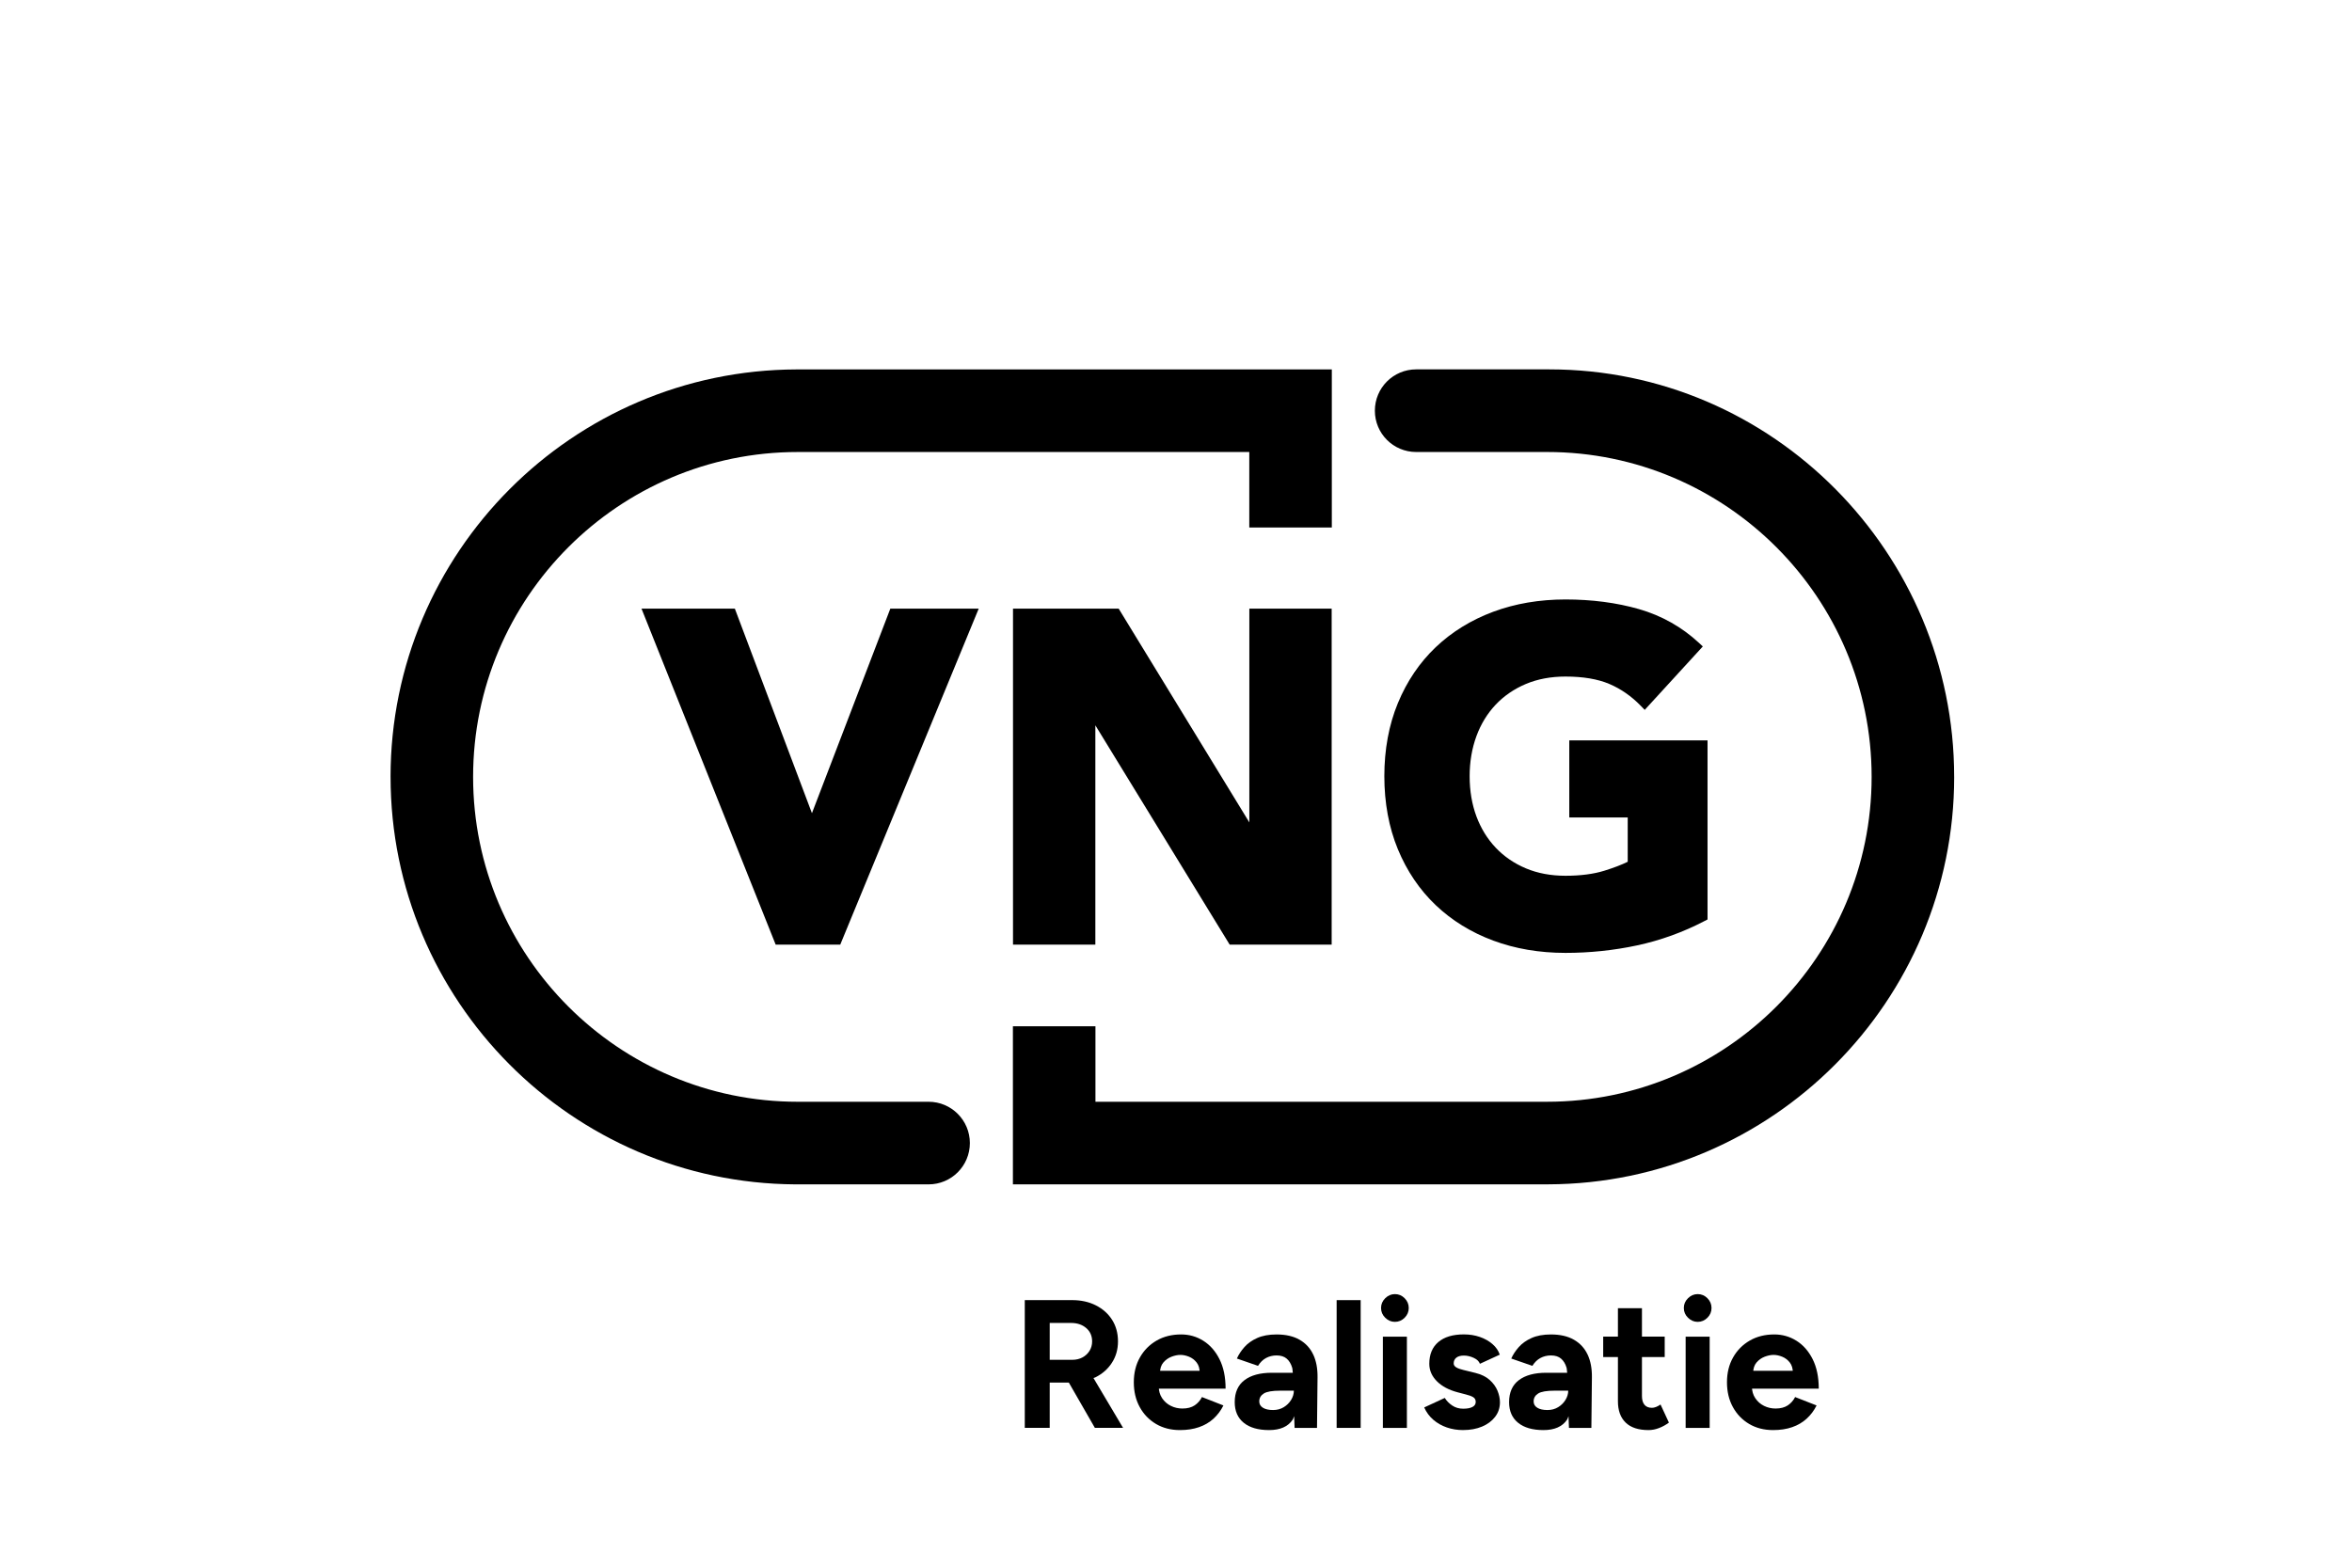 <?xml version="1.0" encoding="UTF-8"?><svg id="Laag_1" xmlns="http://www.w3.org/2000/svg" viewBox="0 0 119.055 79.37"><g><path d="M98.917,39.332c0-11.336-9.18-20.631-20.488-20.631h-6.746c-1.154,0-2.089,.936-2.089,2.092s.935,2.091,2.089,2.091h6.627c9.059,0,16.429,7.379,16.429,16.448s-7.37,16.448-16.429,16.448h-22.86v-3.823h-4.178v8.006h27.098v-.002c11.335-.032,20.548-9.273,20.548-20.629Z"/><path d="M19.77,39.332c0,11.336,9.18,20.566,20.488,20.631h6.746c1.154,0,2.089-.936,2.089-2.091s-.935-2.091-2.089-2.091h-6.627c-9.059,0-16.429-7.378-16.429-16.448s7.37-16.448,16.429-16.448h22.86v3.823h4.178v-8.006h-27.098v.002c-11.336,.032-20.548,9.273-20.548,20.629Z"/><g><polygon points="41.099 41.171 37.197 30.815 32.472 30.815 39.263 47.824 42.533 47.824 49.541 30.815 45.067 30.815 41.099 41.171"/><polygon points="63.24 41.637 56.626 30.815 51.277 30.815 51.277 47.824 55.445 47.824 55.445 36.721 62.244 47.824 67.407 47.824 67.407 30.815 63.24 30.815 63.24 41.637"/><path d="M79.435,37.484v3.904h2.958v2.242c-.31,.153-.706,.305-1.183,.453-.545,.17-1.208,.256-1.969,.256-.737,0-1.41-.126-2.002-.375-.591-.248-1.104-.599-1.526-1.044-.423-.445-.752-.979-.978-1.586-.228-.611-.344-1.297-.344-2.038,0-.725,.116-1.408,.344-2.027,.226-.614,.555-1.151,.978-1.597,.422-.444,.935-.795,1.526-1.044,.593-.249,1.266-.375,2.002-.375,.89,0,1.638,.126,2.222,.375,.585,.249,1.119,.621,1.589,1.105l.201,.208,2.941-3.212-.199-.185c-.866-.802-1.886-1.376-3.033-1.706-1.13-.324-2.381-.488-3.72-.488-1.316,0-2.546,.209-3.658,.623-1.117,.416-2.096,1.02-2.911,1.795-.816,.777-1.461,1.73-1.916,2.834-.454,1.101-.684,2.345-.684,3.695,0,1.351,.23,2.594,.684,3.696,.456,1.104,1.1,2.057,1.916,2.833,.815,.776,1.794,1.38,2.911,1.795,1.112,.414,2.343,.623,3.658,.623,1.225,0,2.443-.127,3.621-.379,1.182-.252,2.334-.668,3.423-1.237l.147-.077v-9.067h-6.997Z"/></g></g><g><path d="M56.849,72.292l-1.499-2.524c.028-.013,.062-.017,.089-.031,.356-.175,.637-.422,.843-.739s.309-.679,.309-1.086c0-.412-.099-.774-.295-1.086-.196-.311-.47-.556-.82-.735-.35-.178-.753-.268-1.207-.268h-2.396v6.468h1.262v-2.292h.968l1.318,2.292h1.428Zm-3.714-5.313h1.078c.314,0,.57,.086,.77,.259,.199,.172,.299,.397,.299,.674,0,.179-.044,.339-.133,.481-.089,.142-.209,.253-.359,.333-.15,.08-.321,.12-.512,.12h-1.143v-1.866Z"/><path d="M59.724,72.403c-.454,0-.857-.103-1.207-.309-.35-.207-.626-.491-.825-.855-.2-.364-.3-.782-.3-1.257s.103-.893,.309-1.257c.205-.363,.488-.648,.847-.855,.36-.207,.773-.309,1.24-.309,.406,0,.779,.106,1.12,.319,.341,.213,.615,.524,.821,.933,.206,.41,.309,.907,.309,1.492h-3.493l.11-.111c0,.228,.057,.426,.171,.596,.114,.169,.261,.299,.443,.388,.181,.09,.376,.134,.585,.134,.252,0,.457-.054,.618-.161,.16-.108,.283-.248,.369-.42l1.087,.425c-.129,.259-.297,.482-.502,.67-.206,.188-.45,.331-.733,.429-.283,.099-.606,.148-.968,.148Zm-1.005-2.892l-.11-.111h2.221l-.102,.111c0-.222-.052-.398-.157-.531-.104-.132-.232-.229-.383-.291-.15-.061-.296-.092-.437-.092s-.292,.031-.452,.092c-.16,.062-.296,.159-.41,.291-.113,.133-.171,.309-.171,.531Z"/><path d="M66.475,68.583c-.15-.323-.381-.574-.691-.753s-.699-.268-1.166-.268c-.387,0-.714,.06-.981,.18-.267,.12-.484,.274-.649,.462-.166,.188-.292,.381-.378,.577l1.069,.37c.111-.178,.246-.311,.406-.397,.16-.086,.338-.13,.534-.13,.215,0,.386,.054,.512,.162s.218,.26,.277,.457c.021,.071,.018,.176,.032,.258h-1.06c-.596,0-1.058,.125-1.387,.375-.328,.249-.493,.62-.493,1.113,0,.45,.152,.798,.456,1.044,.304,.247,.732,.37,1.285,.37,.559,0,.957-.175,1.193-.527,.033-.049,.045-.121,.074-.175l.023,.591h1.134l.027-2.56c.006-.443-.066-.827-.216-1.15Zm-1.12,2.292c-.093,.151-.217,.274-.373,.369-.157,.096-.336,.144-.539,.144-.221,0-.394-.039-.516-.116-.123-.077-.185-.183-.185-.319,0-.172,.077-.306,.23-.402s.43-.143,.83-.143h.691c0,.16-.046,.316-.138,.467Z"/><path d="M67.659,72.292v-6.468h1.216v6.468h-1.216Z"/><path d="M70.608,66.924c-.185,0-.347-.069-.489-.208-.141-.138-.212-.303-.212-.494,0-.191,.071-.356,.212-.495,.141-.138,.304-.208,.489-.208,.19,0,.355,.069,.493,.208,.138,.139,.208,.303,.208,.495,0,.191-.069,.356-.208,.494-.138,.139-.303,.208-.493,.208Zm-.609,5.369v-4.62h1.216v4.62h-1.216Z"/><path d="M74.063,72.403c-.295,0-.571-.044-.829-.134-.258-.089-.485-.219-.682-.388s-.35-.377-.461-.624l1.041-.481c.093,.148,.218,.276,.378,.384,.16,.108,.344,.161,.553,.161,.203,0,.359-.029,.47-.088,.11-.058,.166-.143,.166-.254s-.044-.193-.133-.245-.211-.097-.364-.134l-.424-.111c-.442-.117-.791-.303-1.046-.559-.255-.256-.383-.55-.383-.883,0-.475,.152-.841,.456-1.1,.305-.259,.736-.388,1.295-.388,.289,0,.557,.043,.807,.129,.249,.086,.462,.207,.64,.361,.178,.154,.301,.333,.369,.536l-1.005,.462c-.043-.123-.147-.223-.313-.3-.166-.077-.332-.116-.498-.116s-.294,.036-.383,.107-.133,.168-.133,.291c0,.08,.043,.146,.129,.199,.086,.052,.209,.097,.369,.134l.599,.147c.301,.074,.542,.193,.724,.356,.181,.163,.313,.345,.396,.545,.083,.2,.124,.396,.124,.587,0,.278-.081,.522-.244,.735-.163,.213-.384,.378-.663,.495s-.598,.175-.954,.175Z"/><path d="M80.363,68.583c-.15-.323-.381-.574-.691-.753s-.699-.268-1.166-.268c-.387,0-.714,.06-.981,.18-.267,.12-.484,.274-.649,.462-.166,.188-.292,.381-.378,.577l1.069,.37c.111-.178,.246-.311,.406-.397,.16-.086,.338-.13,.534-.13,.215,0,.386,.054,.512,.162s.218,.26,.277,.457c.021,.071,.018,.176,.032,.258h-1.06c-.596,0-1.058,.125-1.387,.375-.328,.249-.493,.62-.493,1.113,0,.45,.152,.798,.456,1.044,.304,.247,.732,.37,1.285,.37,.559,0,.957-.175,1.193-.527,.033-.049,.045-.121,.074-.175l.023,.591h1.134l.027-2.56c.006-.443-.066-.827-.216-1.15Zm-1.12,2.292c-.093,.151-.217,.274-.373,.369-.157,.096-.336,.144-.539,.144-.221,0-.394-.039-.516-.116-.123-.077-.185-.183-.185-.319,0-.172,.077-.306,.23-.402s.43-.143,.83-.143h.691c0,.16-.046,.316-.138,.467Z"/><path d="M84.053,71.109c-.08,.056-.157,.097-.23,.125-.074,.028-.141,.042-.203,.042-.166,0-.292-.051-.378-.153s-.129-.251-.129-.448v-1.968h1.152v-1.035h-1.152v-1.441h-1.216v1.441h-.746v1.035h.746v2.236c0,.468,.13,.829,.392,1.081,.261,.253,.647,.379,1.157,.379,.178,0,.358-.035,.539-.106,.181-.071,.345-.162,.493-.273l-.424-.915Z"/><path d="M85.934,66.924c-.185,0-.347-.069-.489-.208-.141-.138-.212-.303-.212-.494,0-.191,.071-.356,.212-.495,.141-.138,.304-.208,.489-.208,.19,0,.355,.069,.493,.208,.138,.139,.208,.303,.208,.495,0,.191-.069,.356-.208,.494-.138,.139-.303,.208-.493,.208Zm-.609,5.369v-4.62h1.216v4.62h-1.216Z"/><path d="M89.749,72.403c-.454,0-.857-.103-1.207-.309-.35-.207-.626-.491-.825-.855-.2-.364-.3-.782-.3-1.257s.103-.893,.309-1.257c.205-.363,.488-.648,.847-.855,.36-.207,.773-.309,1.24-.309,.406,0,.779,.106,1.12,.319,.341,.213,.615,.524,.821,.933,.206,.41,.309,.907,.309,1.492h-3.493l.11-.111c0,.228,.057,.426,.171,.596,.114,.169,.261,.299,.443,.388,.181,.09,.376,.134,.585,.134,.252,0,.457-.054,.618-.161,.16-.108,.283-.248,.369-.42l1.087,.425c-.129,.259-.297,.482-.502,.67-.206,.188-.45,.331-.733,.429-.283,.099-.606,.148-.968,.148Zm-1.005-2.892l-.11-.111h2.221l-.102,.111c0-.222-.052-.398-.157-.531-.104-.132-.232-.229-.383-.291-.15-.061-.296-.092-.437-.092s-.292,.031-.452,.092c-.16,.062-.296,.159-.41,.291-.113,.133-.171,.309-.171,.531Z"/></g></svg>